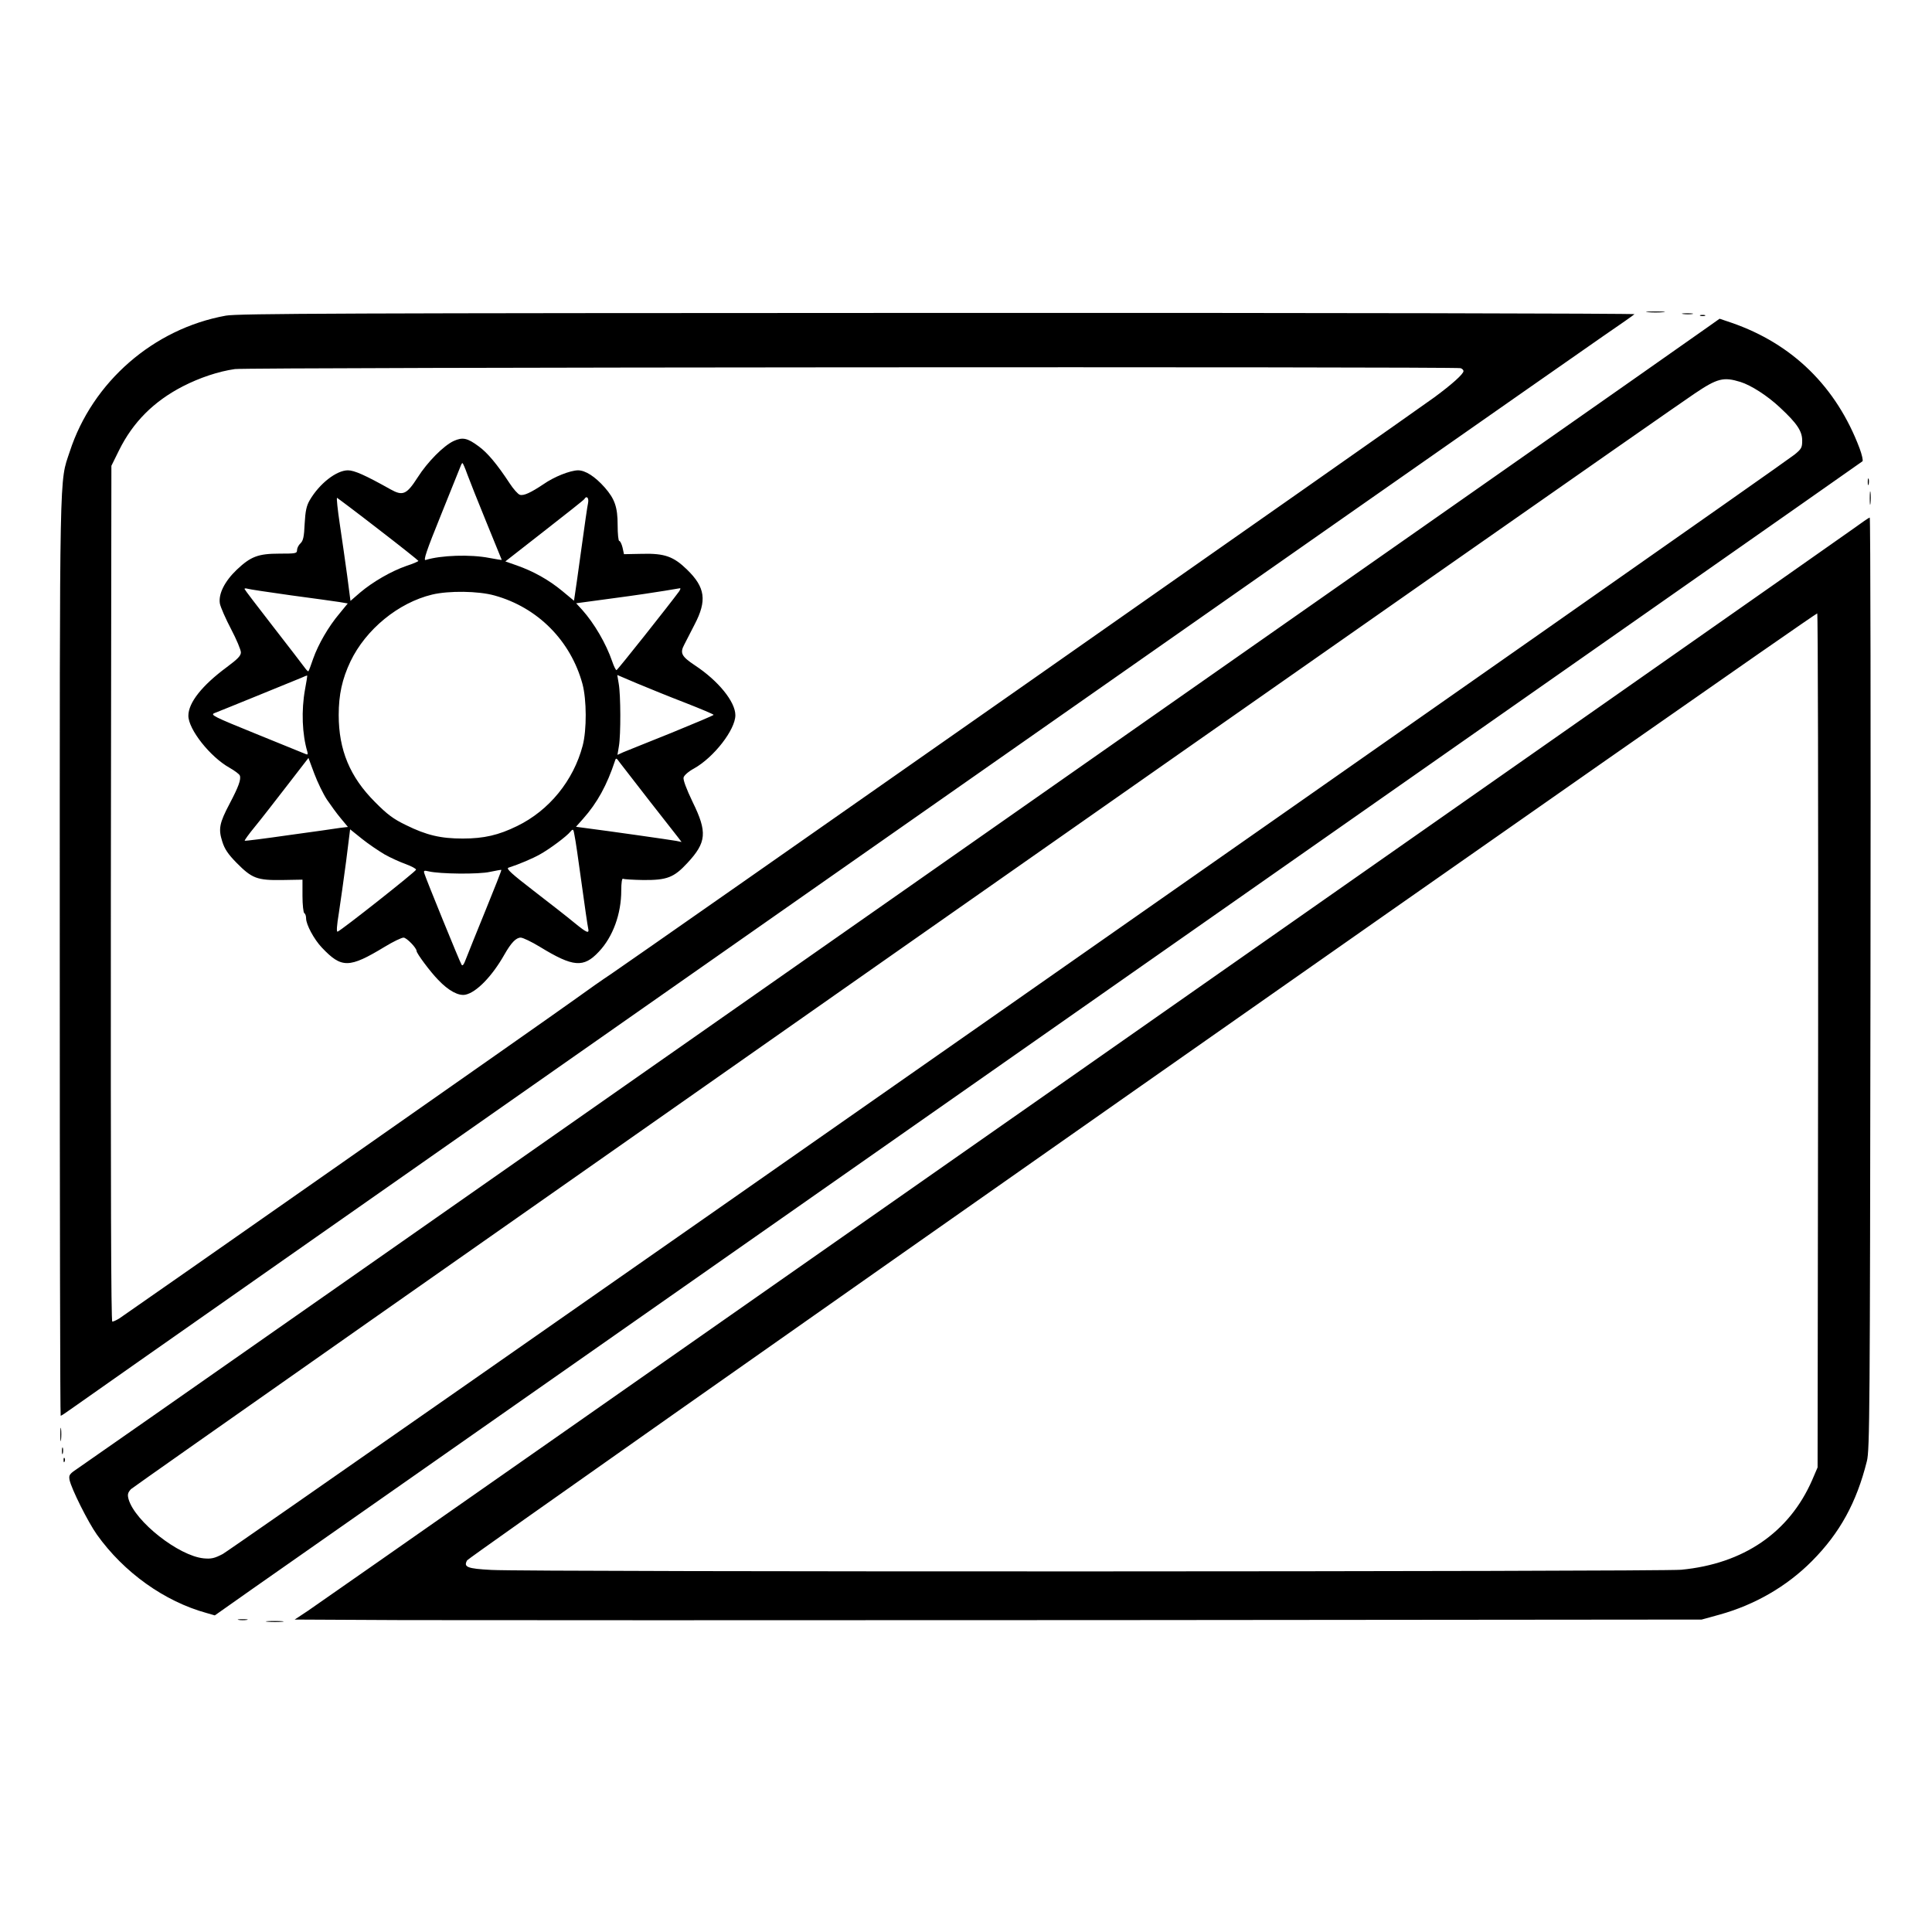 <?xml version="1.0" standalone="no"?>
<!DOCTYPE svg PUBLIC "-//W3C//DTD SVG 20010904//EN"
 "http://www.w3.org/TR/2001/REC-SVG-20010904/DTD/svg10.dtd">
<svg version="1.0" xmlns="http://www.w3.org/2000/svg"
 width="2048pt" height="2048pt" viewBox="0 0 2048 2048"
 preserveAspectRatio="xMidYMid meet">
<g transform="translate(0,2048) scale(0.192,-0.192)"
fill="#000000" stroke="none">
<path d="M9098 8943 c23 -2 61 -2 85 0 23 2 4 4 -43 4 -47 0 -66 -2 -42 -4z
M1247 8924 c-399 -72 -737 -366 -862 -751 -58 -175 -55 -39 -55 -2790 0 -1393
2 -2533 5 -2533 3 0 29 17 58 38 67 50 8239 5772 8457 5922 91 62 169 117 174
122 6 4 -1725 8 -3845 7 -3279 -1 -3866 -3 -3932 -15z m6817 -290 c9 -3 16
-10 16 -16 0 -16 -62 -72 -161 -145 -112 -83 -4426 -3104 -4544 -3183 -44 -29
-134 -92 -200 -140 -125 -91 -2470 -1732 -2517 -1763 -15 -9 -32 -17 -38 -17
-7 0 -9 730 -8 2363 l3 2362 42 85 c77 156 192 271 353 354 92 47 195 82 287
95 65 10 6743 14 6767 5z M2505 8232 c-56 -26 -145 -116 -199 -201 -61 -95
-82 -104 -150 -66 -139 78 -200 105 -235 105 -64 0 -158 -74 -211 -165 -18
-31 -24 -59 -28 -130 -3 -71 -8 -94 -23 -108 -11 -10 -19 -27 -19 -37 0 -19
-7 -20 -97 -20 -118 0 -159 -16 -236 -89 -67 -64 -102 -134 -93 -187 4 -20 32
-84 62 -141 30 -57 54 -115 54 -128 0 -19 -18 -37 -77 -81 -138 -102 -213
-197 -213 -269 0 -75 120 -227 227 -287 28 -16 54 -35 57 -43 8 -21 -7 -62
-56 -155 -57 -108 -63 -140 -41 -209 13 -42 32 -70 79 -118 85 -86 113 -97
252 -95 l112 2 0 -90 c0 -49 5 -92 10 -95 6 -3 10 -16 10 -29 0 -34 44 -116
87 -161 109 -115 150 -115 348 5 46 28 92 50 103 50 17 0 72 -57 72 -74 0 -13
75 -114 119 -159 58 -61 113 -90 151 -82 61 13 147 102 214 220 38 67 65 95
91 95 12 0 60 -23 106 -51 183 -112 241 -117 325 -27 78 82 124 209 124 338 0
43 4 69 10 65 5 -3 55 -6 112 -7 131 -1 169 14 243 94 106 114 111 170 29 337
-35 73 -53 122 -50 135 3 12 28 34 58 50 109 61 228 214 228 294 0 74 -94 190
-223 275 -75 50 -84 68 -59 115 10 20 36 70 57 111 69 132 59 205 -42 303 -74
72 -123 90 -246 87 l-102 -2 -8 37 c-5 20 -13 36 -18 36 -5 0 -9 39 -9 88 0
99 -16 144 -71 207 -54 61 -107 95 -148 95 -44 -1 -131 -35 -191 -77 -69 -46
-109 -65 -130 -58 -10 3 -36 32 -56 63 -69 105 -123 170 -172 205 -62 46 -88
51 -137 29z m75 -184 c13 -35 60 -154 106 -266 46 -112 84 -205 84 -206 0 -2
-30 3 -67 10 -106 21 -270 15 -353 -11 -14 -5 4 50 84 247 56 139 105 261 109
271 3 9 8 17 10 17 3 0 15 -28 27 -62z m-491 -303 c121 -93 220 -172 221 -175
0 -3 -30 -16 -67 -28 -83 -29 -184 -87 -255 -147 l-53 -46 -18 138 c-10 76
-29 204 -41 286 -12 81 -19 146 -15 145 4 -2 107 -79 228 -173z m1158 146 c-4
-16 -20 -130 -37 -253 -17 -123 -33 -238 -36 -255 l-5 -33 -65 54 c-75 62
-160 109 -251 141 l-63 22 215 168 c118 92 218 171 221 176 12 21 26 8 21 -20z
m-1642 -511 c121 -16 241 -33 268 -37 l47 -8 -45 -55 c-62 -73 -118 -171 -146
-250 -12 -36 -24 -67 -26 -69 -2 -3 -11 6 -21 20 -9 13 -88 115 -174 226 -87
112 -158 205 -158 208 0 4 8 4 18 1 9 -3 116 -19 237 -36z m2144 21 c-56 -76
-339 -433 -345 -434 -4 -1 -15 21 -24 48 -34 99 -99 210 -166 285 l-33 36 207
28 c114 15 241 34 282 41 41 7 79 13 84 14 5 0 2 -7 -5 -18z m-1019 -22 c239
-66 421 -250 486 -489 23 -87 24 -252 1 -340 -51 -193 -185 -358 -362 -444
-102 -50 -183 -69 -300 -69 -121 0 -200 18 -315 75 -68 33 -102 58 -170 127
-138 138 -200 287 -200 480 0 112 19 199 65 296 85 177 264 324 451 369 92 22
255 20 344 -5z m-1046 -519 c-21 -116 -16 -247 13 -344 4 -14 1 -17 -8 -13 -8
3 -131 53 -273 111 -239 97 -257 106 -231 116 37 14 431 175 475 193 19 9 36
15 36 14 1 -1 -4 -36 -12 -77z m2098 -73 c87 -34 158 -64 158 -67 0 -3 -105
-47 -232 -99 -128 -51 -248 -100 -266 -107 l-33 -15 8 48 c11 63 10 285 -1
345 l-8 48 108 -46 c60 -25 180 -74 266 -107z m-1977 -535 c21 -31 55 -78 77
-104 l39 -47 -43 -5 c-24 -4 -151 -22 -283 -40 -132 -19 -242 -33 -244 -31 -2
2 23 37 56 77 33 40 112 142 177 226 l119 154 32 -86 c18 -48 49 -112 70 -144z
m1780 -6 c77 -98 149 -190 159 -203 l19 -25 -29 6 c-26 5 -369 54 -502 71
l-52 7 40 45 c78 88 131 185 175 318 6 19 8 18 28 -10 12 -16 85 -110 162
-209z m-1461 -297 c32 -18 85 -42 116 -53 32 -12 57 -25 57 -31 -1 -10 -410
-333 -433 -342 -7 -2 -5 31 7 104 9 59 27 187 40 285 l22 176 66 -53 c36 -29
93 -67 125 -86z m1087 -159 c17 -124 33 -235 36 -247 8 -34 -6 -28 -77 30 -36
30 -136 108 -223 175 -122 94 -154 123 -140 128 59 19 134 51 173 73 53 29
150 101 170 127 14 16 16 14 22 -22 5 -21 22 -140 39 -264z m-529 -146 c-49
-121 -98 -241 -108 -268 -13 -35 -20 -45 -26 -35 -10 16 -197 475 -205 503 -5
16 -2 18 23 12 62 -15 278 -17 339 -3 33 7 61 12 63 11 2 -1 -37 -100 -86
-220z M9293 8933 c15 -2 37 -2 50 0 12 2 0 4 -28 4 -27 0 -38 -2 -22 -4z
M9388 8923 c6 -2 18 -2 25 0 6 3 1 5 -13 5 -14 0 -19 -2 -12 -5z M9429 8861
c-92 -68 -8922 -6250 -8992 -6296 -54 -36 -58 -41 -53 -69 10 -49 102 -233
151 -302 149 -209 373 -369 606 -433 l45 -13 210 148 c115 81 2160 1513 4544
3182 2384 1669 4339 3038 4343 3042 4 4 -3 36 -16 71 -128 340 -371 578 -708
694 l-65 22 -65 -46z m180 -303 c58 -18 149 -76 218 -141 95 -88 123 -131 123
-183 0 -38 -4 -46 -42 -77 -89 -72 -8626 -6043 -8678 -6070 -46 -24 -64 -28
-106 -24 -138 14 -378 203 -414 326 -7 26 -5 36 13 56 19 20 8367 5870 8632
6048 126 85 160 94 254 65z M10312 8005 c0 -16 2 -22 5 -12 2 9 2 23 0 30 -3
6 -5 -1 -5 -18z M10323 7915 c0 -33 2 -45 4 -27 2 18 2 45 0 60 -2 15 -4 0 -4
-33z M10230 7746 c-105 -77 -8426 -5903 -8529 -5972 l-74 -49 599 -3 c329 -1
2077 -1 3884 0 l3285 3 98 27 c195 54 372 156 511 296 154 155 246 323 303
551 16 61 17 278 20 2639 2 1414 0 2572 -4 2571 -5 0 -46 -29 -93 -63z m-192
-2823 l-3 -2358 -30 -70 c-127 -290 -379 -462 -723 -495 -123 -11 -6369 -13
-6569 -1 -134 7 -155 16 -134 53 11 21 7435 5228 7454 5228 4 0 6 -1061 5
-2357z M333 2745 c0 -33 2 -45 4 -27 2 18 2 45 0 60 -2 15 -4 0 -4 -33z M342
2655 c0 -16 2 -22 5 -12 2 9 2 23 0 30 -3 6 -5 -1 -5 -18z M351 2604 c0 -11 3
-14 6 -6 3 7 2 16 -1 19 -3 4 -6 -2 -5 -13z M1318 1723 c12 -2 32 -2 45 0 12
2 2 4 -23 4 -25 0 -35 -2 -22 -4z M1478 1713 c23 -2 59 -2 80 0 20 2 1 4 -43
4 -44 0 -61 -2 -37 -4z"/>
</g>
</svg>
